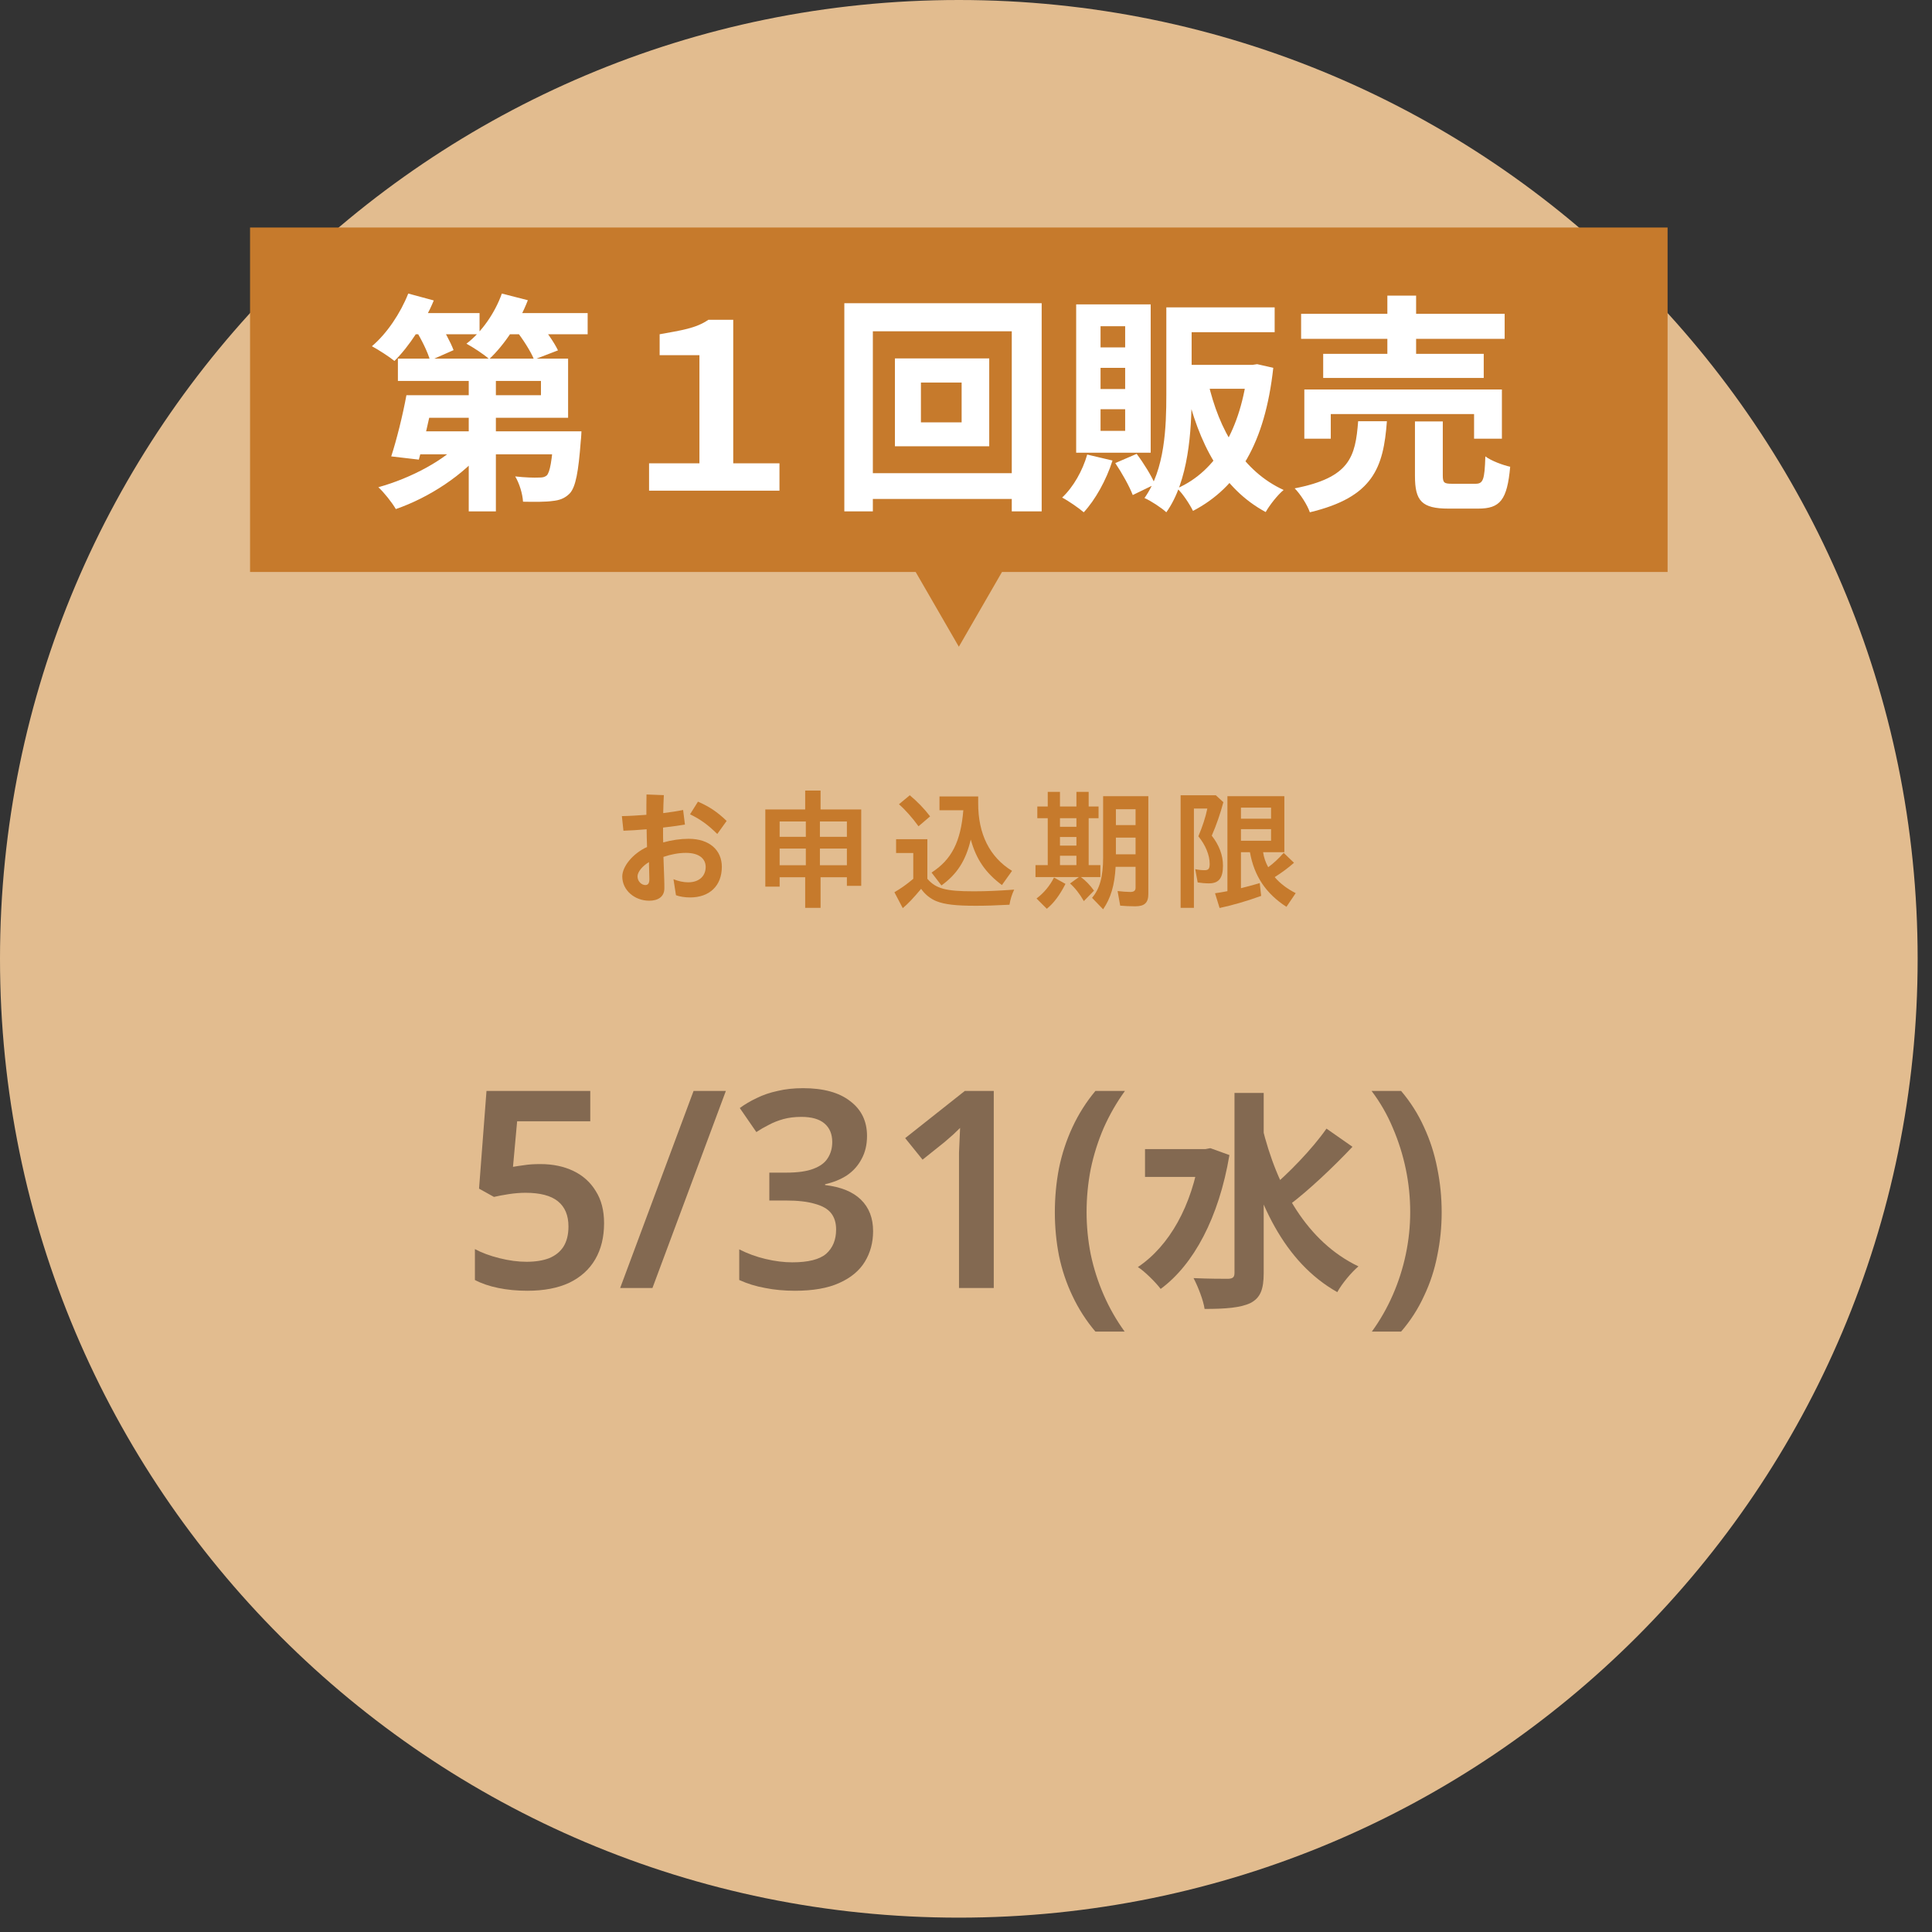 <svg width="126" height="126" viewBox="0 0 126 126" fill="none" xmlns="http://www.w3.org/2000/svg">
<rect x="0" y="0" width="126" height="126" fill="#333333" stroke="none"/>
<path d="M62.532 125.064C97.068 125.064 125.064 97.068 125.064 62.532C125.064 27.997 97.068 0 62.532 0C27.997 0 0 27.997 0 62.532C0 97.068 27.997 125.064 62.532 125.064Z" fill="#E2BC8F"/>
<path d="M108.756 14.839H16.308V37.302H59.717L62.533 42.178L65.348 37.302H108.756V14.839Z" fill="#C67A2C"/>
<path d="M40.583 57.16C40.583 56.532 41.237 55.681 42.198 55.239C42.189 54.857 42.172 54.457 42.172 54.083C41.628 54.134 41.101 54.16 40.659 54.177L40.557 53.225C41.025 53.217 41.586 53.183 42.155 53.14C42.155 52.74 42.155 52.273 42.164 51.814L43.294 51.857C43.277 52.205 43.259 52.621 43.252 53.029C43.727 52.97 44.177 52.902 44.551 52.825L44.67 53.778C44.246 53.846 43.753 53.913 43.243 53.973V54.287C43.243 54.475 43.243 54.696 43.252 54.942C43.795 54.789 44.382 54.704 44.909 54.704C46.268 54.704 47.076 55.444 47.076 56.532C47.076 57.764 46.277 58.529 45.01 58.529C44.679 58.529 44.331 58.478 44.085 58.384L43.922 57.339C44.229 57.466 44.569 57.542 44.883 57.542C45.605 57.542 46.022 57.126 46.022 56.539C46.022 56.013 45.605 55.622 44.73 55.622C44.271 55.622 43.761 55.715 43.268 55.885C43.286 56.404 43.302 56.931 43.319 57.33C43.328 57.576 43.328 57.739 43.328 57.934C43.328 58.494 42.903 58.742 42.341 58.742C41.39 58.742 40.583 58.061 40.583 57.16ZM42.087 57.721C42.283 57.721 42.35 57.576 42.35 57.339C42.35 57.143 42.341 56.939 42.334 56.658C42.325 56.506 42.325 56.362 42.325 56.225C41.883 56.481 41.577 56.88 41.577 57.152C41.577 57.492 41.849 57.721 42.087 57.721ZM45.003 53.106L45.52 52.282C46.243 52.596 46.787 52.953 47.39 53.539L46.779 54.39C46.149 53.769 45.665 53.429 45.003 53.106Z" fill="#C67A2C"/>
<path d="M52.512 57.211H50.846V57.824H49.912V52.791H52.512V51.559H53.515V52.791H56.167V57.772H55.232V57.211H53.515V59.208H52.512V57.211ZM52.554 54.576V53.574H50.846V54.576H52.554ZM52.554 56.429V55.341H50.846V56.429H52.554ZM55.232 54.576V53.574H53.472V54.576H55.232ZM55.232 56.429V55.341H53.472V56.429H55.232Z" fill="#C67A2C"/>
<path d="M58.331 58.189C58.73 57.959 59.13 57.679 59.562 57.313V55.63H58.441V54.73H60.48V57.313C61.042 57.959 61.679 58.129 63.507 58.129C64.296 58.129 65.095 58.095 66.141 58.019C65.988 58.35 65.894 58.648 65.835 59.004C64.781 59.056 64.322 59.072 63.626 59.072C62.341 59.072 61.611 58.987 61.076 58.775C60.684 58.622 60.31 58.316 60.073 57.968C59.562 58.579 59.215 58.945 58.875 59.226L58.331 58.189ZM58.628 52.451L59.334 51.865C59.843 52.29 60.285 52.749 60.659 53.242L59.903 53.888C59.511 53.344 59.052 52.825 58.628 52.451ZM60.753 56.906C62.061 56.064 62.656 54.9 62.826 52.843H61.271V51.942H63.795V52.375C63.787 54.39 64.544 55.903 66.004 56.795L65.342 57.721C64.262 56.913 63.668 56.038 63.311 54.755C62.988 56.114 62.426 57.007 61.398 57.746L60.753 56.906Z" fill="#C67A2C"/>
<path d="M69.784 57.619L70.362 57.202H67.532V56.421H68.331V53.361H67.651V52.596H68.331V51.644H69.129V52.596H70.201V51.644H71V52.596H71.645V53.361H71V56.421H71.764V57.202H70.498C70.804 57.432 71.11 57.746 71.348 58.086L70.685 58.767C70.421 58.299 70.091 57.883 69.784 57.619ZM67.6 58.597C68.067 58.248 68.475 57.764 68.739 57.228L69.487 57.645C69.113 58.384 68.713 58.911 68.271 59.268L67.6 58.597ZM70.201 53.922V53.361H69.129V53.922H70.201ZM70.201 55.146V54.585H69.129V55.146H70.201ZM70.201 56.421V55.809H69.129V56.421H70.201ZM71.22 58.554C71.722 57.968 71.943 57.177 71.943 55.928V51.925H74.892V58.299C74.892 58.877 74.645 59.107 74.034 59.107C73.711 59.107 73.328 59.089 73.056 59.064L72.886 58.112C73.167 58.146 73.507 58.171 73.711 58.171C73.957 58.171 74.059 58.086 74.059 57.891V56.532H72.758C72.691 57.739 72.444 58.563 71.943 59.302L71.22 58.554ZM74.059 53.812V52.775H72.776V53.812H74.059ZM74.059 55.715V54.627H72.776V55.715H74.059Z" fill="#C67A2C"/>
<path d="M76.997 51.865H79.292L79.785 52.316C79.597 53.029 79.342 53.778 79.028 54.5C79.512 55.12 79.759 55.775 79.759 56.454C79.759 57.271 79.487 57.611 78.841 57.611C78.612 57.611 78.314 57.585 78.11 57.551L77.949 56.684C78.128 56.727 78.365 56.752 78.569 56.752C78.816 56.752 78.892 56.651 78.892 56.336C78.892 55.766 78.612 55.095 78.153 54.542C78.417 53.922 78.62 53.31 78.739 52.732H77.864V59.208H76.997V51.865ZM79.241 58.256C79.478 58.223 79.836 58.163 80.049 58.12V51.925H83.762V55.579H82.377C82.42 55.903 82.539 56.251 82.709 56.557C83.04 56.319 83.371 56.013 83.719 55.622L84.391 56.268C84.008 56.608 83.592 56.913 83.133 57.202C83.457 57.594 83.932 57.959 84.502 58.248L83.898 59.141C82.555 58.274 81.791 57.126 81.518 55.579H80.932V57.925C81.289 57.84 81.646 57.739 82.156 57.594L82.25 58.427C81.348 58.758 80.345 59.047 79.538 59.217L79.241 58.256ZM82.895 53.395V52.673H80.932V53.395H82.895ZM82.895 54.831V54.075H80.932V54.831H82.895Z" fill="#C67A2C"/>
<path d="M35.238 75.918C36.054 75.918 36.774 76.068 37.398 76.368C38.022 76.668 38.508 77.106 38.856 77.682C39.216 78.246 39.396 78.942 39.396 79.77C39.396 80.682 39.204 81.468 38.82 82.128C38.436 82.788 37.872 83.298 37.128 83.658C36.384 84.006 35.472 84.18 34.392 84.18C33.72 84.18 33.09 84.12 32.502 84C31.914 83.88 31.404 83.706 30.972 83.478V81.462C31.416 81.702 31.95 81.9 32.574 82.056C33.198 82.212 33.786 82.29 34.338 82.29C34.914 82.29 35.406 82.212 35.814 82.056C36.222 81.888 36.534 81.636 36.75 81.3C36.966 80.952 37.074 80.514 37.074 79.986C37.074 79.266 36.846 78.72 36.39 78.348C35.934 77.976 35.226 77.79 34.266 77.79C33.93 77.79 33.564 77.82 33.168 77.88C32.784 77.94 32.466 78 32.214 78.06L31.242 77.52L31.728 71.148H38.496V73.128H33.726L33.456 76.098C33.66 76.062 33.9 76.026 34.176 75.99C34.464 75.942 34.818 75.918 35.238 75.918Z" fill="#836951"/>
<path d="M47.339 71.148L42.551 84H40.445L45.233 71.148H47.339Z" fill="#836951"/>
<path d="M56.545 74.082C56.545 74.658 56.425 75.162 56.185 75.594C55.957 76.026 55.639 76.38 55.231 76.656C54.823 76.92 54.349 77.112 53.809 77.232V77.286C54.841 77.406 55.621 77.724 56.149 78.24C56.677 78.756 56.941 79.44 56.941 80.292C56.941 81.036 56.761 81.702 56.401 82.29C56.041 82.878 55.483 83.34 54.727 83.676C53.983 84.012 53.023 84.18 51.847 84.18C51.151 84.18 50.503 84.12 49.903 84C49.303 83.892 48.739 83.718 48.211 83.478V81.48C48.751 81.756 49.327 81.966 49.939 82.11C50.551 82.254 51.127 82.326 51.667 82.326C52.711 82.326 53.449 82.14 53.881 81.768C54.313 81.384 54.529 80.856 54.529 80.184C54.529 79.752 54.421 79.398 54.205 79.122C53.989 78.846 53.635 78.642 53.143 78.51C52.663 78.366 52.033 78.294 51.253 78.294H50.173V76.476H51.271C52.027 76.476 52.621 76.392 53.053 76.224C53.497 76.056 53.809 75.822 53.989 75.522C54.181 75.222 54.277 74.874 54.277 74.478C54.277 73.962 54.109 73.56 53.773 73.272C53.437 72.984 52.933 72.84 52.261 72.84C51.829 72.84 51.439 72.888 51.091 72.984C50.743 73.08 50.425 73.206 50.137 73.362C49.849 73.506 49.579 73.662 49.327 73.83L48.247 72.264C48.571 72.024 48.937 71.808 49.345 71.616C49.753 71.412 50.209 71.256 50.713 71.148C51.217 71.028 51.769 70.968 52.369 70.968C53.701 70.968 54.727 71.25 55.447 71.814C56.179 72.366 56.545 73.122 56.545 74.082Z" fill="#836951"/>
<path d="M64.811 84H62.544V75.99C62.544 75.726 62.544 75.456 62.544 75.18C62.556 74.904 62.568 74.628 62.58 74.352C62.592 74.064 62.603 73.8 62.615 73.56C62.495 73.68 62.346 73.824 62.166 73.992C61.986 74.148 61.8 74.31 61.608 74.478L60.167 75.63L59.033 74.226L62.922 71.148H64.811V84Z" fill="#836951"/>
<path d="M68.794 79.068C68.794 78.084 68.884 77.124 69.064 76.188C69.256 75.252 69.55 74.358 69.946 73.506C70.342 72.654 70.84 71.868 71.44 71.148H73.366C72.826 71.892 72.364 72.696 71.98 73.56C71.608 74.424 71.326 75.318 71.134 76.242C70.954 77.166 70.864 78.102 70.864 79.05C70.864 79.974 70.954 80.892 71.134 81.804C71.326 82.716 71.608 83.598 71.98 84.45C72.352 85.302 72.808 86.1 73.348 86.844H71.44C70.84 86.136 70.342 85.362 69.946 84.522C69.55 83.694 69.256 82.818 69.064 81.894C68.884 80.97 68.794 80.028 68.794 79.068Z" fill="#836951"/>
<path d="M74.675 74.94V76.755H78.86V74.94H74.675ZM80.51 71.28V83.01C80.51 83.295 80.405 83.385 80.105 83.4C79.775 83.4 78.83 83.4 77.84 83.355C78.125 83.895 78.485 84.81 78.56 85.365C79.925 85.365 80.915 85.29 81.56 84.975C82.19 84.645 82.415 84.105 82.415 83.025V71.28H80.51ZM78.245 74.94V75.33C77.735 78.645 76.265 81.255 74.21 82.635C74.645 82.905 75.38 83.64 75.695 84.06C77.84 82.485 79.49 79.425 80.18 75.33L78.935 74.88L78.62 74.94H78.245ZM82.31 73.47L80.885 73.77C81.95 78.405 83.735 82.305 87.215 84.27C87.515 83.715 88.145 82.965 88.595 82.59C85.235 80.985 83.27 77.445 82.31 73.47ZM86.51 73.605C85.58 74.94 83.99 76.575 82.775 77.58L84.065 78.6C85.325 77.655 86.93 76.14 88.205 74.79L86.51 73.605Z" fill="#836951"/>
<path d="M94.022 79.068C94.022 80.028 93.926 80.97 93.734 81.894C93.554 82.818 93.266 83.694 92.87 84.522C92.486 85.362 91.988 86.136 91.376 86.844H89.468C90.008 86.1 90.464 85.302 90.836 84.45C91.208 83.598 91.49 82.716 91.682 81.804C91.874 80.892 91.97 79.974 91.97 79.05C91.97 78.102 91.874 77.166 91.682 76.242C91.49 75.318 91.208 74.424 90.836 73.56C90.476 72.696 90.014 71.892 89.45 71.148H91.376C91.988 71.868 92.486 72.654 92.87 73.506C93.266 74.358 93.554 75.252 93.734 76.188C93.926 77.124 94.022 78.084 94.022 79.068Z" fill="#836951"/>
<path d="M27.495 25.775V27.245H37.05V23.39H25.95V24.845H35.28V25.775H27.495ZM26.505 25.775C26.265 27.095 25.86 28.7 25.515 29.765L27.315 29.975C27.63 28.88 28.02 27.2 28.305 25.775H26.505ZM27.135 28.13L26.685 29.63H36.585V28.13H27.135ZM36.12 28.13V28.34C36 30.08 35.865 30.8 35.655 31.01C35.505 31.13 35.37 31.145 35.13 31.145C34.86 31.16 34.23 31.145 33.6 31.07C33.87 31.52 34.08 32.195 34.11 32.72C34.875 32.735 35.595 32.735 36.015 32.675C36.48 32.63 36.84 32.51 37.17 32.165C37.545 31.745 37.725 30.77 37.875 28.775C37.905 28.55 37.92 28.13 37.92 28.13H36.12ZM30.57 23.735V33.35H32.34V23.735H30.57ZM30.21 28.67C29.07 29.99 26.79 31.19 24.675 31.775C25.05 32.12 25.56 32.765 25.815 33.2C27.99 32.45 30.255 30.965 31.605 29.27L30.21 28.67ZM26.55 20.42V21.8H31.275V20.42H26.55ZM32.505 20.42V21.8H38.325V20.42H32.505ZM26.625 19.145C26.115 20.435 25.23 21.755 24.255 22.58C24.675 22.805 25.395 23.27 25.725 23.54C26.67 22.61 27.675 21.08 28.29 19.595L26.625 19.145ZM32.73 19.145C32.28 20.405 31.425 21.65 30.42 22.415C30.84 22.64 31.575 23.12 31.905 23.42C32.88 22.505 33.855 21.065 34.425 19.58L32.73 19.145ZM27.105 21.515C27.495 22.145 27.9 22.97 28.05 23.51L29.58 22.835C29.385 22.31 28.935 21.485 28.545 20.9L27.105 21.515ZM33.615 21.5C34.095 22.1 34.62 22.925 34.83 23.45L36.39 22.85C36.135 22.31 35.58 21.53 35.1 20.975L33.615 21.5Z" fill="white"/>
<path d="M42.33 32H50.835V30.215H47.82V20.855H46.2C45.375 21.425 44.4 21.545 43.02 21.8V23.165H45.615V30.215H42.33V32Z" fill="white"/>
<path d="M60.06 24.95H62.715V27.545H60.06V24.95ZM58.365 23.375V29.105H64.515V23.375H58.365ZM55.065 19.775V33.35H56.925V21.605H65.985V33.35H67.935V19.775H55.065ZM56.115 30.86V32.54H67.095V30.86H56.115Z" fill="white"/>
<path d="M76.59 20.045V21.665H83.13V20.045H76.59ZM76.065 20.045V25.715C76.065 27.86 75.975 30.605 74.64 32.48C75.03 32.645 75.765 33.125 76.065 33.41C77.52 31.37 77.715 28.085 77.715 25.715V20.045H76.065ZM81.375 23.795V24.08C80.94 27.965 79.335 30.725 76.77 31.85C77.13 32.18 77.58 32.87 77.805 33.32C80.76 31.775 82.5 28.895 83.04 23.99L81.99 23.75L81.69 23.795H81.375ZM78.78 24.89L77.31 25.205C78.18 28.97 79.71 31.865 82.545 33.395C82.8 32.945 83.325 32.27 83.715 31.955C81.06 30.74 79.5 28.085 78.78 24.89ZM77.07 23.795V25.355H81.81V23.795H77.07ZM70.905 29.645C70.605 30.695 70.005 31.76 69.27 32.45C69.675 32.66 70.365 33.14 70.68 33.41C71.43 32.6 72.15 31.31 72.555 30.035L70.905 29.645ZM72.735 30.2C73.17 30.845 73.665 31.73 73.875 32.285L75.33 31.58C75.09 31.025 74.595 30.215 74.13 29.6L72.735 30.2ZM71.775 23.99H73.38V25.37H71.775V23.99ZM71.775 26.69H73.38V28.1H71.775V26.69ZM71.775 21.275H73.38V22.655H71.775V21.275ZM70.185 19.85V29.525H75.045V19.85H70.185Z" fill="white"/>
<path d="M84.855 20.465V22.1H98.13V20.465H84.855ZM86.295 23.075V24.65H96.765V23.075H86.295ZM85.065 25.4V28.61H86.79V27.005H96.135V28.61H97.95V25.4H85.065ZM90.48 19.28V23.945H92.355V19.28H90.48ZM92.28 27.485V31.04C92.28 32.66 92.715 33.17 94.47 33.17C94.815 33.17 96.03 33.17 96.405 33.17C97.83 33.17 98.295 32.615 98.49 30.44C98.01 30.335 97.245 30.05 96.87 29.765C96.825 31.31 96.72 31.55 96.225 31.55C95.94 31.55 94.965 31.55 94.71 31.55C94.185 31.55 94.095 31.49 94.095 31.01V27.485H92.28ZM88.575 27.47C88.395 29.81 88.035 31.145 84.435 31.85C84.81 32.225 85.26 32.93 85.425 33.41C89.565 32.42 90.225 30.5 90.45 27.47H88.575Z" fill="white"/>
</svg>

